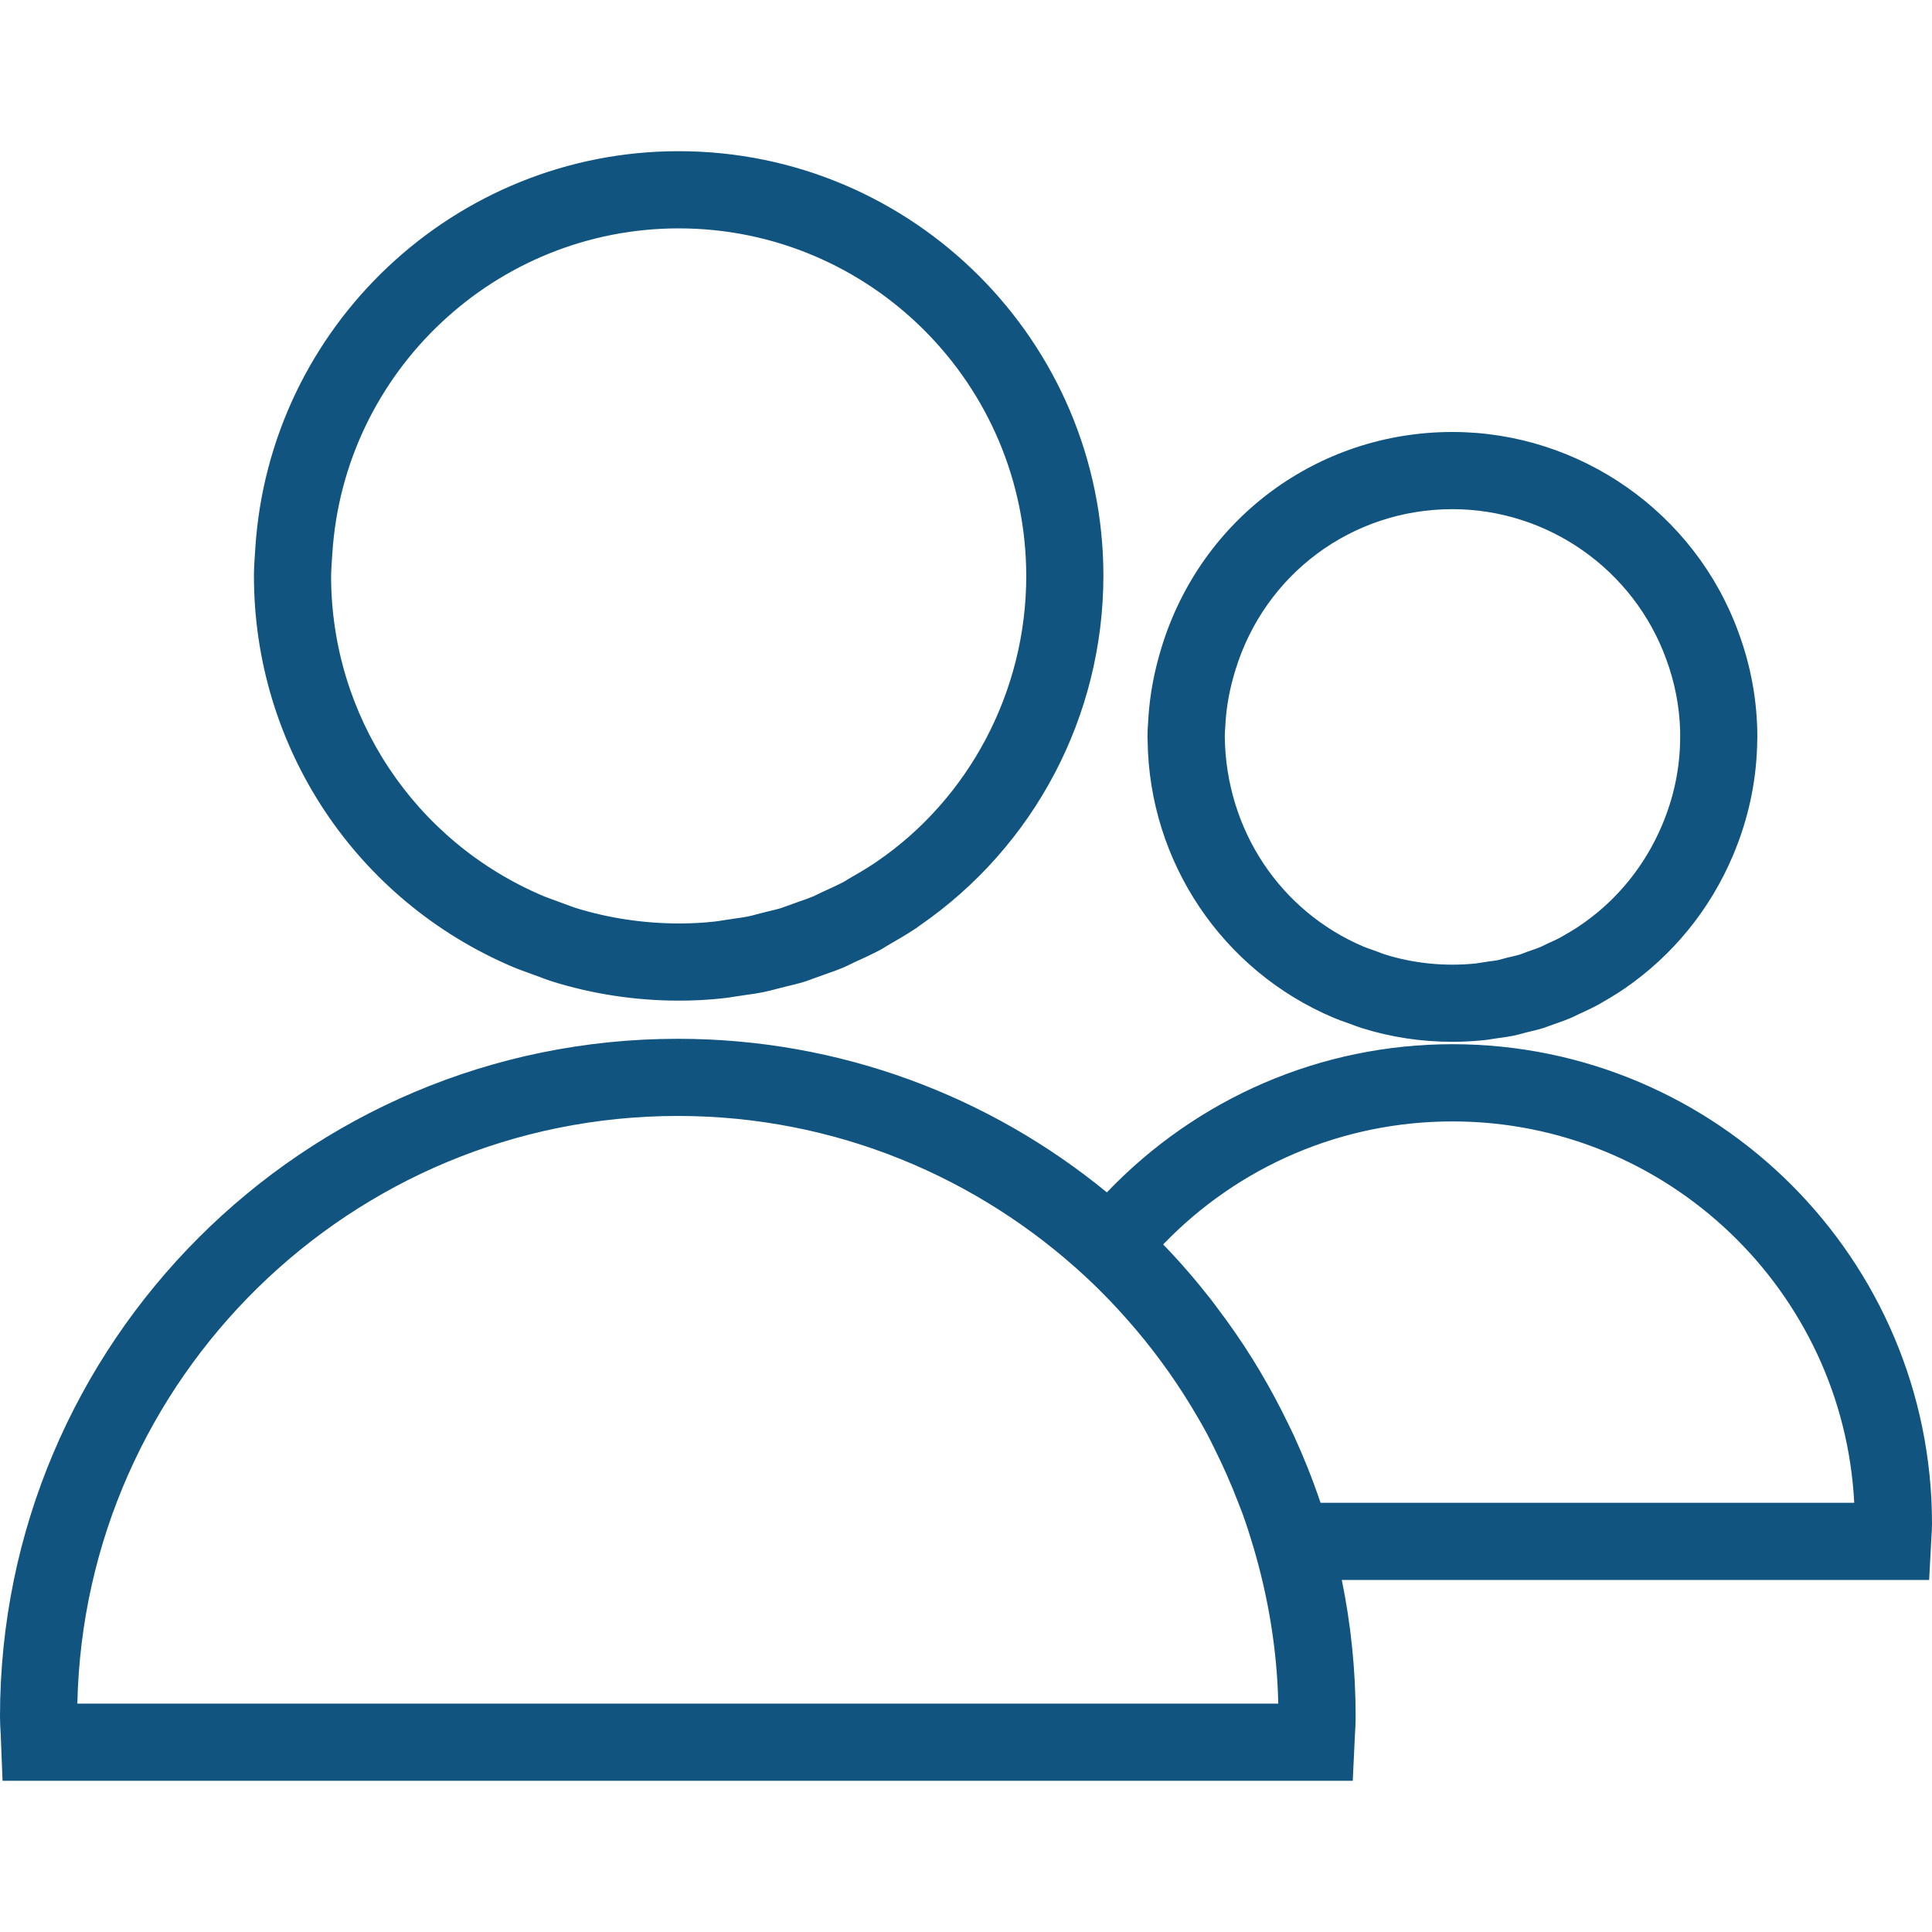 <svg width="59" height="59" viewBox="0 0 59 59" fill="none" xmlns="http://www.w3.org/2000/svg">
<g clip-path="url(#clip0)">
<path d="M40.728 31.081C40.861 31.138 41 31.187 41.238 31.27C41.35 31.313 41.46 31.355 41.579 31.393C42.468 31.674 43.404 31.815 44.358 31.815C44.677 31.815 44.989 31.798 45.318 31.765C45.417 31.754 45.515 31.74 45.613 31.722L45.811 31.694C45.946 31.675 46.082 31.657 46.24 31.624C46.337 31.603 46.43 31.578 46.524 31.552L46.65 31.519C46.802 31.485 46.952 31.448 47.129 31.395L47.527 31.252C47.676 31.201 47.824 31.148 47.948 31.095C48.021 31.067 48.09 31.031 48.202 30.976C48.393 30.888 48.59 30.799 48.748 30.713C48.807 30.685 48.861 30.652 48.918 30.617C49.091 30.518 49.267 30.416 49.435 30.306L49.627 30.178C51.085 29.173 52.224 27.774 52.92 26.13C53.381 25.042 53.63 23.907 53.66 22.751L53.666 22.505C53.666 21.417 53.471 20.341 53.09 19.311C51.757 15.651 48.246 13.192 44.354 13.192C40.247 13.192 36.677 15.836 35.472 19.77C35.247 20.504 35.115 21.207 35.069 21.928L35.061 22.066C35.051 22.211 35.042 22.356 35.042 22.506L35.047 22.627C35.095 26.322 37.325 29.643 40.728 31.081ZM37.416 22.221L37.425 22.065C37.458 21.541 37.557 21.015 37.728 20.46C38.629 17.522 41.291 15.549 44.357 15.549C47.262 15.549 49.882 17.385 50.881 20.122C51.146 20.838 51.29 21.58 51.309 22.328V22.513C51.309 23.432 51.122 24.34 50.752 25.21C50.244 26.409 49.426 27.432 48.378 28.176L48.184 28.31C48.046 28.4 47.905 28.482 47.787 28.55L47.666 28.621C47.526 28.696 47.378 28.762 47.234 28.827L47.05 28.917C46.956 28.957 46.857 28.99 46.654 29.06L46.423 29.148C46.322 29.178 46.22 29.201 46.029 29.245L45.757 29.318C45.673 29.335 45.587 29.346 45.503 29.356L45.066 29.423C44.128 29.519 43.167 29.423 42.289 29.146C42.22 29.124 42.155 29.098 42.089 29.072L41.905 29.005C41.82 28.976 41.735 28.948 41.65 28.912C39.107 27.836 37.441 25.357 37.403 22.505C37.402 22.408 37.409 22.315 37.416 22.221ZM44.355 31.888C40.333 31.888 36.559 33.532 33.802 36.413C30.231 33.485 25.668 31.723 20.7 31.723C9.286 31.723 0 41.009 0 52.424C0 52.608 0.011 52.791 0.022 52.97L0.078 54.383H41.311L41.376 53.006C41.388 52.813 41.399 52.621 41.399 52.425C41.399 50.995 41.253 49.598 40.976 48.249H58.913L58.981 46.967C58.991 46.821 59 46.678 59 46.532C58.999 38.456 52.43 31.888 44.355 31.888ZM2.362 52.026C2.575 42.094 10.72 34.079 20.7 34.079C25.513 34.079 29.887 35.956 33.162 38.998C33.415 39.232 33.659 39.475 33.897 39.721C33.994 39.823 34.088 39.926 34.183 40.029C34.906 40.815 35.557 41.659 36.13 42.552C36.224 42.7 36.318 42.848 36.409 43C36.572 43.27 36.73 43.541 36.877 43.818C36.951 43.955 37.016 44.095 37.086 44.234C37.355 44.775 37.601 45.328 37.816 45.892C37.865 46.019 37.916 46.144 37.962 46.271C38.076 46.59 38.179 46.913 38.275 47.238C38.726 48.765 39.001 50.364 39.036 52.026H2.362ZM40.328 45.891C40.324 45.878 40.318 45.867 40.313 45.853C40.083 45.169 39.816 44.503 39.518 43.852C39.468 43.741 39.412 43.634 39.361 43.526C39.09 42.961 38.797 42.413 38.479 41.878C38.405 41.753 38.329 41.628 38.252 41.504C37.919 40.971 37.563 40.455 37.185 39.957C37.114 39.864 37.047 39.768 36.975 39.676C36.517 39.094 36.036 38.533 35.521 38.003C37.831 35.604 40.995 34.246 44.356 34.246C50.915 34.246 56.292 39.415 56.625 45.892H40.328V45.891ZM15.683 29.538C15.817 29.593 15.955 29.644 16.094 29.693L16.491 29.839C16.609 29.884 16.727 29.929 16.86 29.971C18.104 30.359 19.404 30.556 20.727 30.558H20.73C21.175 30.558 21.614 30.535 22.037 30.49C22.18 30.477 22.32 30.455 22.461 30.431L22.794 30.382C22.975 30.357 23.158 30.33 23.323 30.296C23.461 30.267 23.595 30.232 23.731 30.196L23.979 30.133C24.177 30.086 24.375 30.039 24.581 29.975C24.675 29.946 24.767 29.91 24.857 29.876L25.195 29.755C25.385 29.689 25.574 29.622 25.759 29.544C25.843 29.508 25.923 29.47 26.082 29.391C26.353 29.268 26.625 29.144 26.895 29.001C26.955 28.969 27.013 28.932 27.079 28.889C27.382 28.716 27.683 28.54 27.973 28.348L28.076 28.273C31.592 25.851 33.691 21.87 33.696 17.587C33.696 10.436 27.877 4.617 20.725 4.617C13.899 4.617 8.22 9.955 7.795 16.767L7.785 16.915C7.77 17.137 7.755 17.361 7.755 17.588C7.755 22.81 10.865 27.5 15.683 29.538ZM10.137 17.078L10.148 16.917C10.496 11.342 15.142 6.974 20.726 6.974C26.579 6.974 31.34 11.735 31.34 17.601C31.337 21.116 29.593 24.398 26.753 26.328L26.584 26.439C26.367 26.579 26.142 26.71 25.902 26.847L25.784 26.921C25.566 27.035 25.341 27.139 25.105 27.244L24.841 27.372C24.703 27.43 24.56 27.479 24.416 27.528L23.864 27.727C23.724 27.771 23.581 27.803 23.439 27.837L23.112 27.92C23.028 27.943 22.944 27.967 22.844 27.987C22.722 28.013 22.594 28.029 22.468 28.047L22.076 28.106C21.99 28.12 21.904 28.135 21.803 28.145C21.449 28.183 21.091 28.201 20.73 28.201C19.644 28.199 18.576 28.037 17.573 27.725C17.49 27.698 17.407 27.666 17.326 27.636L16.886 27.474C16.786 27.438 16.686 27.402 16.594 27.364C12.656 25.699 10.111 21.861 10.111 17.587C10.113 17.416 10.126 17.247 10.137 17.078Z" fill="#10547F"/>
</g>
<defs>
<clipPath id="clip0">
<rect width="59" height="59" fill="white"/>
</clipPath>
</defs>
</svg>
